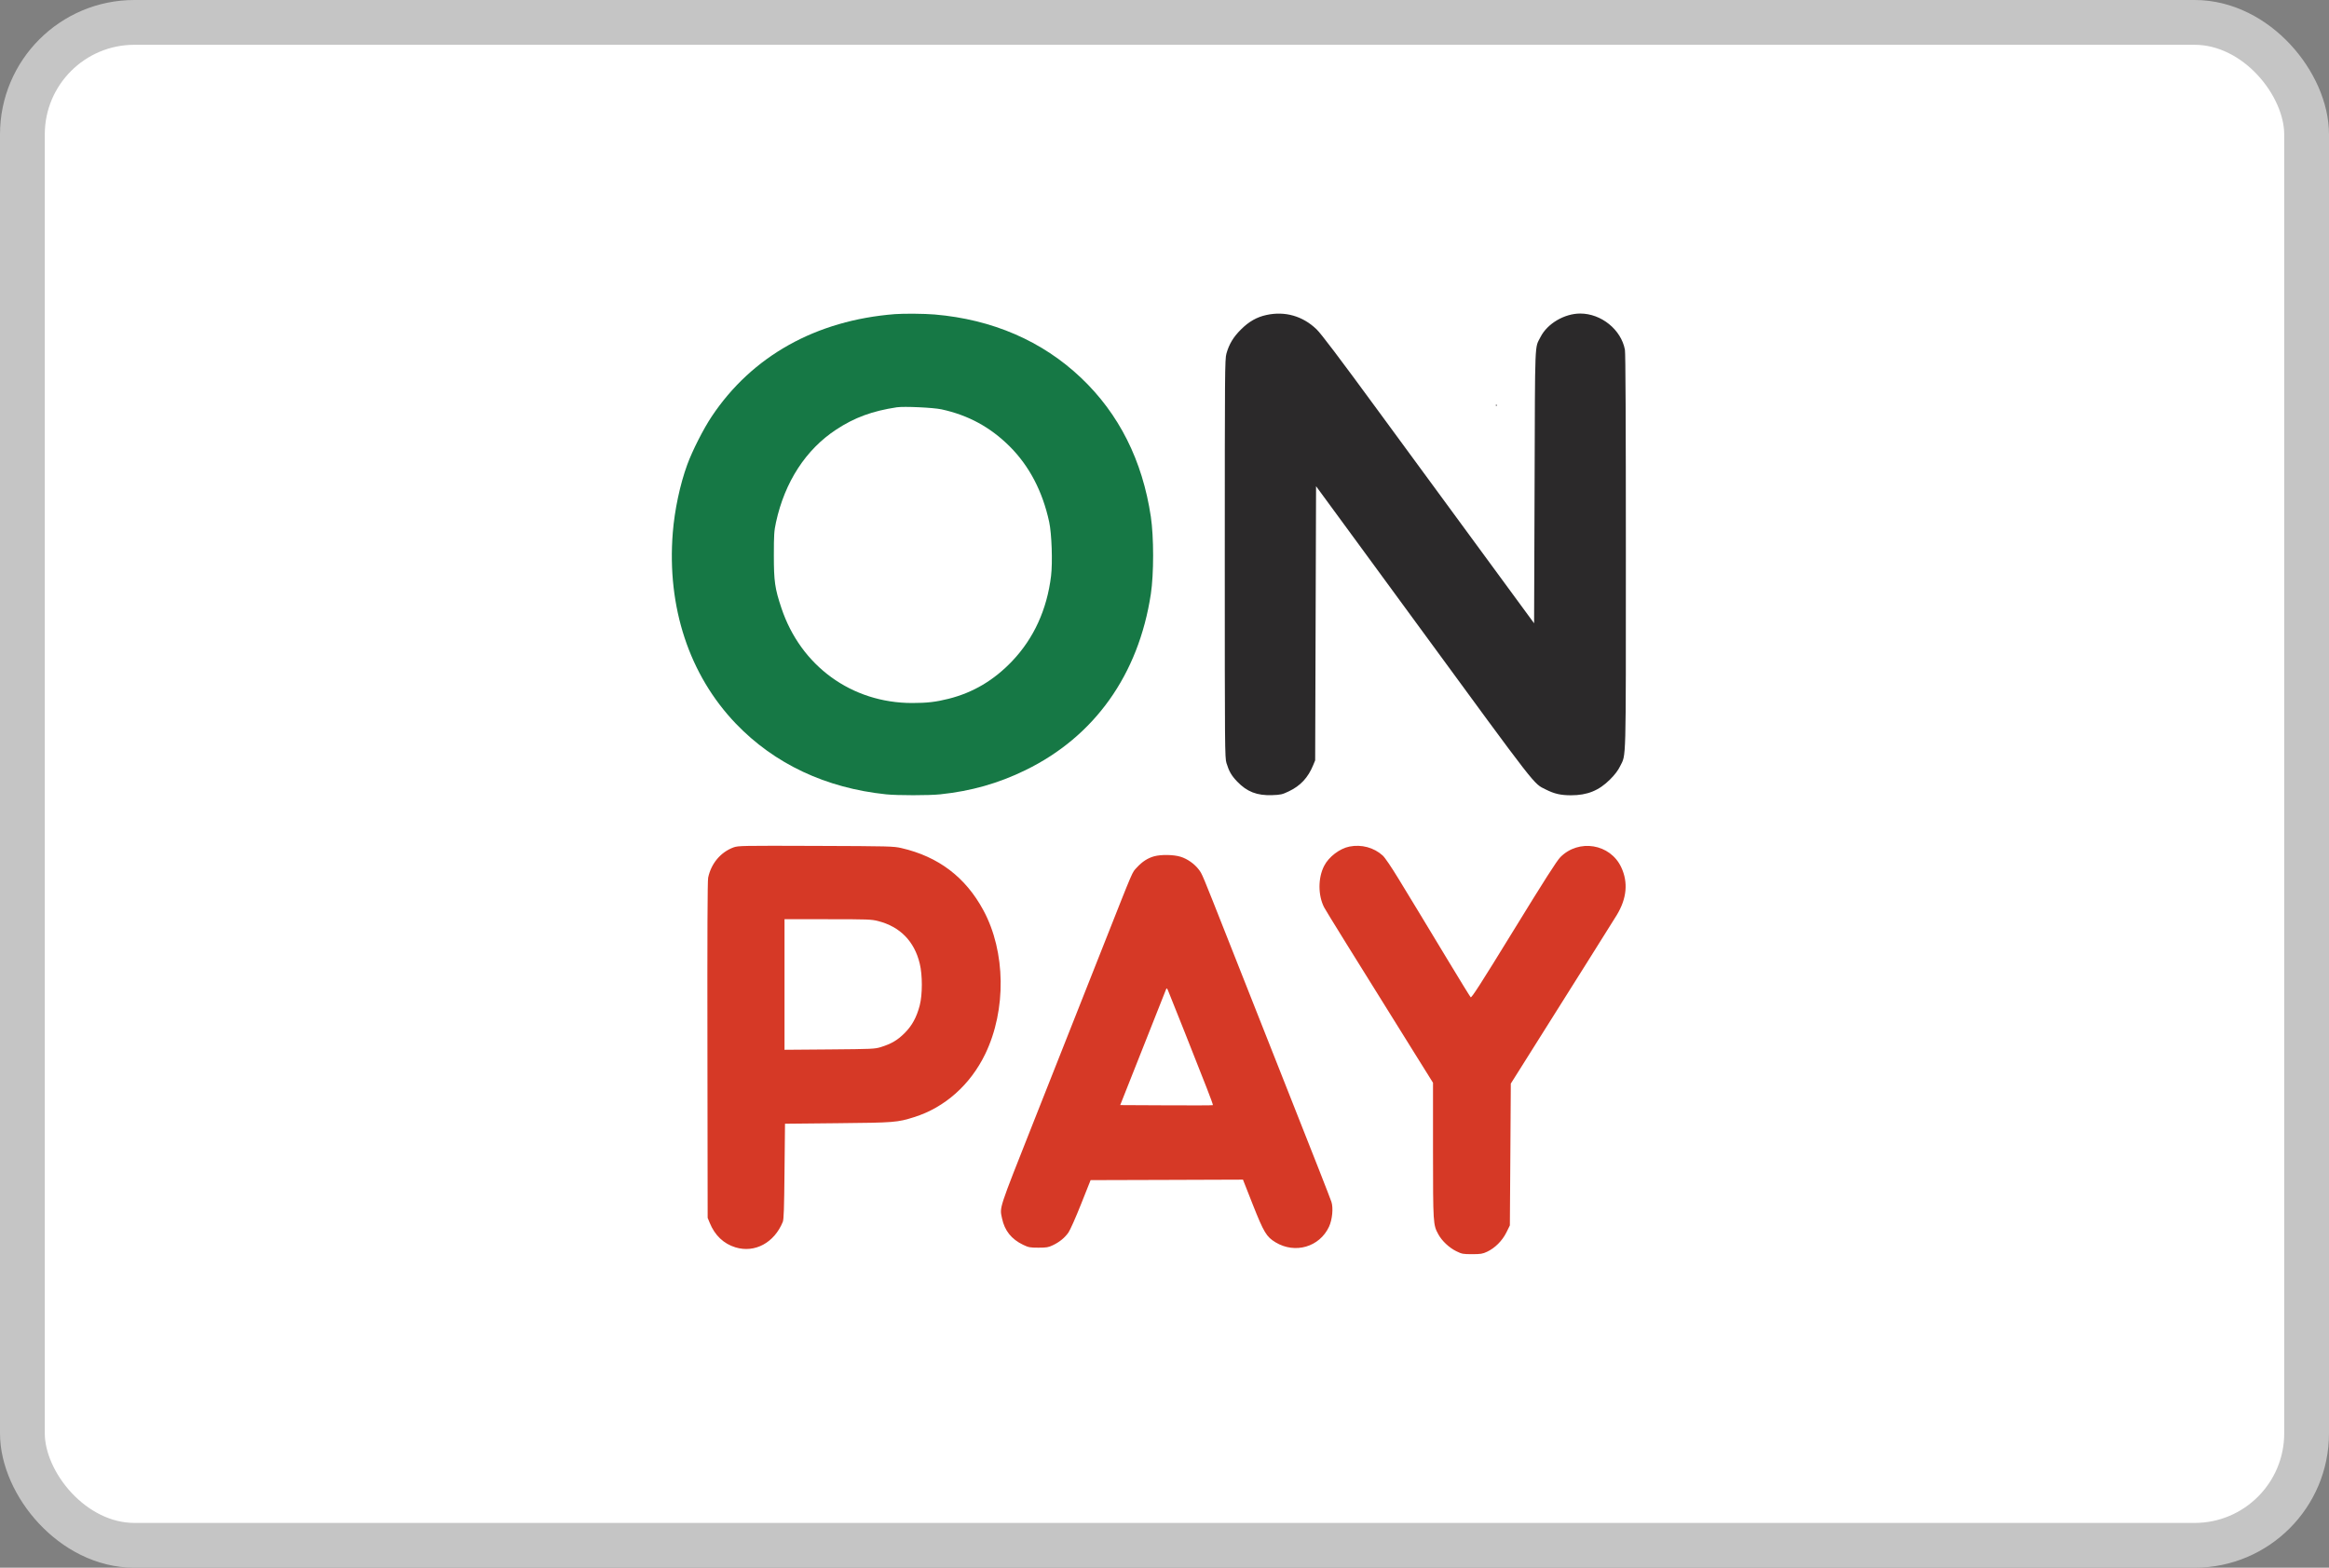 <svg width="52" height="35" viewBox="0 0 52 35" fill="none" xmlns="http://www.w3.org/2000/svg">
<rect x="0" y="0" width="52" height="35" fill="#808080" stroke="none"/>
<rect x="0.5" y="0.5" width="51" height="34" rx="2.5" fill="white"/>
<path fill-rule="evenodd" clip-rule="evenodd" d="M16.379 18.918C16.09 19.024 15.877 19.278 15.811 19.595C15.796 19.667 15.791 20.889 15.795 23.445L15.8 27.189L15.847 27.303C15.96 27.58 16.158 27.768 16.421 27.848C16.853 27.979 17.287 27.746 17.477 27.28C17.5 27.225 17.508 26.985 17.516 26.149L17.527 25.088L18.702 25.076C19.973 25.064 20.034 25.059 20.412 24.94C21.096 24.725 21.667 24.216 21.999 23.528C22.472 22.546 22.455 21.246 21.957 20.324C21.558 19.583 20.953 19.125 20.127 18.934C19.947 18.893 19.874 18.891 18.213 18.885C16.564 18.879 16.482 18.881 16.379 18.918ZM30.13 18.9C29.912 18.943 29.666 19.13 29.564 19.332C29.426 19.601 29.426 19.986 29.564 20.257C29.604 20.335 30.175 21.256 31.573 23.497L31.995 24.173L31.995 25.681C31.996 27.323 31.997 27.343 32.114 27.557C32.193 27.703 32.355 27.855 32.513 27.933C32.641 27.996 32.663 28 32.868 28C33.059 28 33.102 27.993 33.202 27.946C33.379 27.863 33.541 27.701 33.633 27.516L33.711 27.358L33.722 25.775L33.732 24.192L33.928 23.881C34.036 23.709 34.307 23.279 34.53 22.924C34.752 22.57 35.174 21.901 35.466 21.437C35.758 20.974 36.042 20.52 36.098 20.429C36.322 20.06 36.356 19.7 36.198 19.363C35.953 18.837 35.25 18.721 34.838 19.137C34.759 19.217 34.481 19.652 33.796 20.768C33.059 21.968 32.855 22.285 32.836 22.264C32.822 22.25 32.593 21.878 32.327 21.437C32.061 20.997 31.767 20.51 31.673 20.355C31.579 20.201 31.379 19.872 31.228 19.624C31.064 19.354 30.921 19.144 30.872 19.1C30.675 18.921 30.398 18.847 30.13 18.9ZM25.77 19.117C25.626 19.157 25.503 19.236 25.384 19.366C25.27 19.492 25.333 19.345 24.645 21.084C23.721 23.419 23.287 24.517 23.077 25.046C22.283 27.053 22.319 26.942 22.373 27.203C22.43 27.474 22.582 27.665 22.842 27.79C22.966 27.849 22.995 27.855 23.185 27.855C23.366 27.855 23.408 27.848 23.508 27.8C23.655 27.73 23.77 27.637 23.855 27.517C23.892 27.465 24.019 27.18 24.136 26.885L24.35 26.347L26.051 26.342L27.752 26.336L27.972 26.895C28.218 27.515 28.276 27.613 28.48 27.736C28.917 27.999 29.461 27.84 29.673 27.388C29.746 27.23 29.772 26.971 29.727 26.833C29.701 26.752 29.324 25.791 28.806 24.485C28.436 23.55 27.998 22.444 27.416 20.969C26.826 19.475 26.842 19.514 26.764 19.411C26.668 19.285 26.51 19.174 26.361 19.128C26.206 19.079 25.925 19.075 25.77 19.117ZM19.605 20.563C20.095 20.688 20.415 21.014 20.535 21.512C20.598 21.768 20.597 22.205 20.535 22.446C20.465 22.714 20.361 22.903 20.192 23.07C20.034 23.226 19.901 23.303 19.669 23.376C19.53 23.419 19.481 23.421 18.52 23.429L17.516 23.437V21.979V20.522H18.48C19.372 20.522 19.457 20.525 19.605 20.563ZM26.449 23.039C26.636 23.514 26.857 24.074 26.94 24.283C27.023 24.493 27.086 24.668 27.081 24.673C27.076 24.679 26.608 24.68 26.041 24.677L25.011 24.672L25.514 23.403C25.79 22.705 26.024 22.115 26.033 22.092C26.049 22.054 26.052 22.056 26.079 22.113C26.095 22.148 26.261 22.564 26.449 23.039Z" fill="#D63926"/>
<path fill-rule="evenodd" clip-rule="evenodd" d="M28.277 7.032C28.062 7.078 27.884 7.179 27.709 7.354C27.537 7.524 27.441 7.684 27.382 7.897C27.348 8.022 27.346 8.291 27.346 12.471C27.346 16.727 27.347 16.918 27.384 17.037C27.441 17.222 27.494 17.314 27.622 17.448C27.841 17.677 28.065 17.764 28.404 17.752C28.595 17.745 28.63 17.737 28.776 17.667C29.035 17.544 29.205 17.362 29.319 17.084L29.364 16.975L29.374 13.915L29.384 10.855L30.3 12.104C30.803 12.79 31.421 13.633 31.673 13.978C34.373 17.665 34.232 17.484 34.513 17.626C34.703 17.722 34.846 17.755 35.075 17.755C35.44 17.755 35.699 17.651 35.948 17.402C36.054 17.296 36.126 17.201 36.171 17.109C36.31 16.825 36.301 17.154 36.301 12.313C36.301 9.456 36.294 7.882 36.28 7.809C36.197 7.36 35.752 7 35.282 7C34.929 7 34.547 7.225 34.396 7.523C34.263 7.787 34.274 7.501 34.263 10.858L34.252 13.915L33.138 12.397C32.525 11.563 31.464 10.117 30.78 9.184C29.9 7.983 29.496 7.449 29.395 7.352C29.087 7.055 28.69 6.942 28.277 7.032ZM33.396 9.053C33.404 9.06 33.416 9.06 33.424 9.053C33.431 9.045 33.425 9.039 33.41 9.039C33.395 9.039 33.388 9.045 33.396 9.053Z" fill="#2B292A"/>
<path fill-rule="evenodd" clip-rule="evenodd" d="M19.982 7.013C18.219 7.151 16.79 7.949 15.89 9.299C15.706 9.574 15.458 10.063 15.345 10.372C15.184 10.81 15.06 11.393 15.021 11.897C14.889 13.557 15.39 15.07 16.429 16.155C17.291 17.054 18.439 17.594 19.784 17.734C20.039 17.76 20.736 17.76 20.991 17.734C21.681 17.662 22.289 17.49 22.894 17.195C24.438 16.443 25.421 15.063 25.695 13.262C25.763 12.815 25.763 11.992 25.695 11.535C25.508 10.281 24.984 9.239 24.138 8.436C23.269 7.612 22.158 7.131 20.866 7.021C20.645 7.002 20.179 6.998 19.982 7.013ZM21.022 9.139C21.619 9.269 22.109 9.535 22.541 9.964C22.98 10.401 23.278 10.97 23.425 11.652C23.482 11.914 23.504 12.558 23.467 12.86C23.376 13.608 23.082 14.251 22.6 14.758C22.191 15.188 21.727 15.463 21.178 15.601C20.896 15.672 20.696 15.695 20.367 15.695C19.015 15.695 17.878 14.869 17.446 13.573C17.301 13.138 17.278 12.98 17.278 12.398C17.278 11.935 17.284 11.854 17.326 11.66C17.521 10.761 17.993 10.034 18.671 9.59C19.08 9.321 19.476 9.176 20.023 9.093C20.183 9.069 20.839 9.099 21.022 9.139Z" fill="#167845"/>
<rect x="0.5" y="0.5" width="51" height="34" rx="2.5" stroke="#C5C5C5"/>
</svg>
